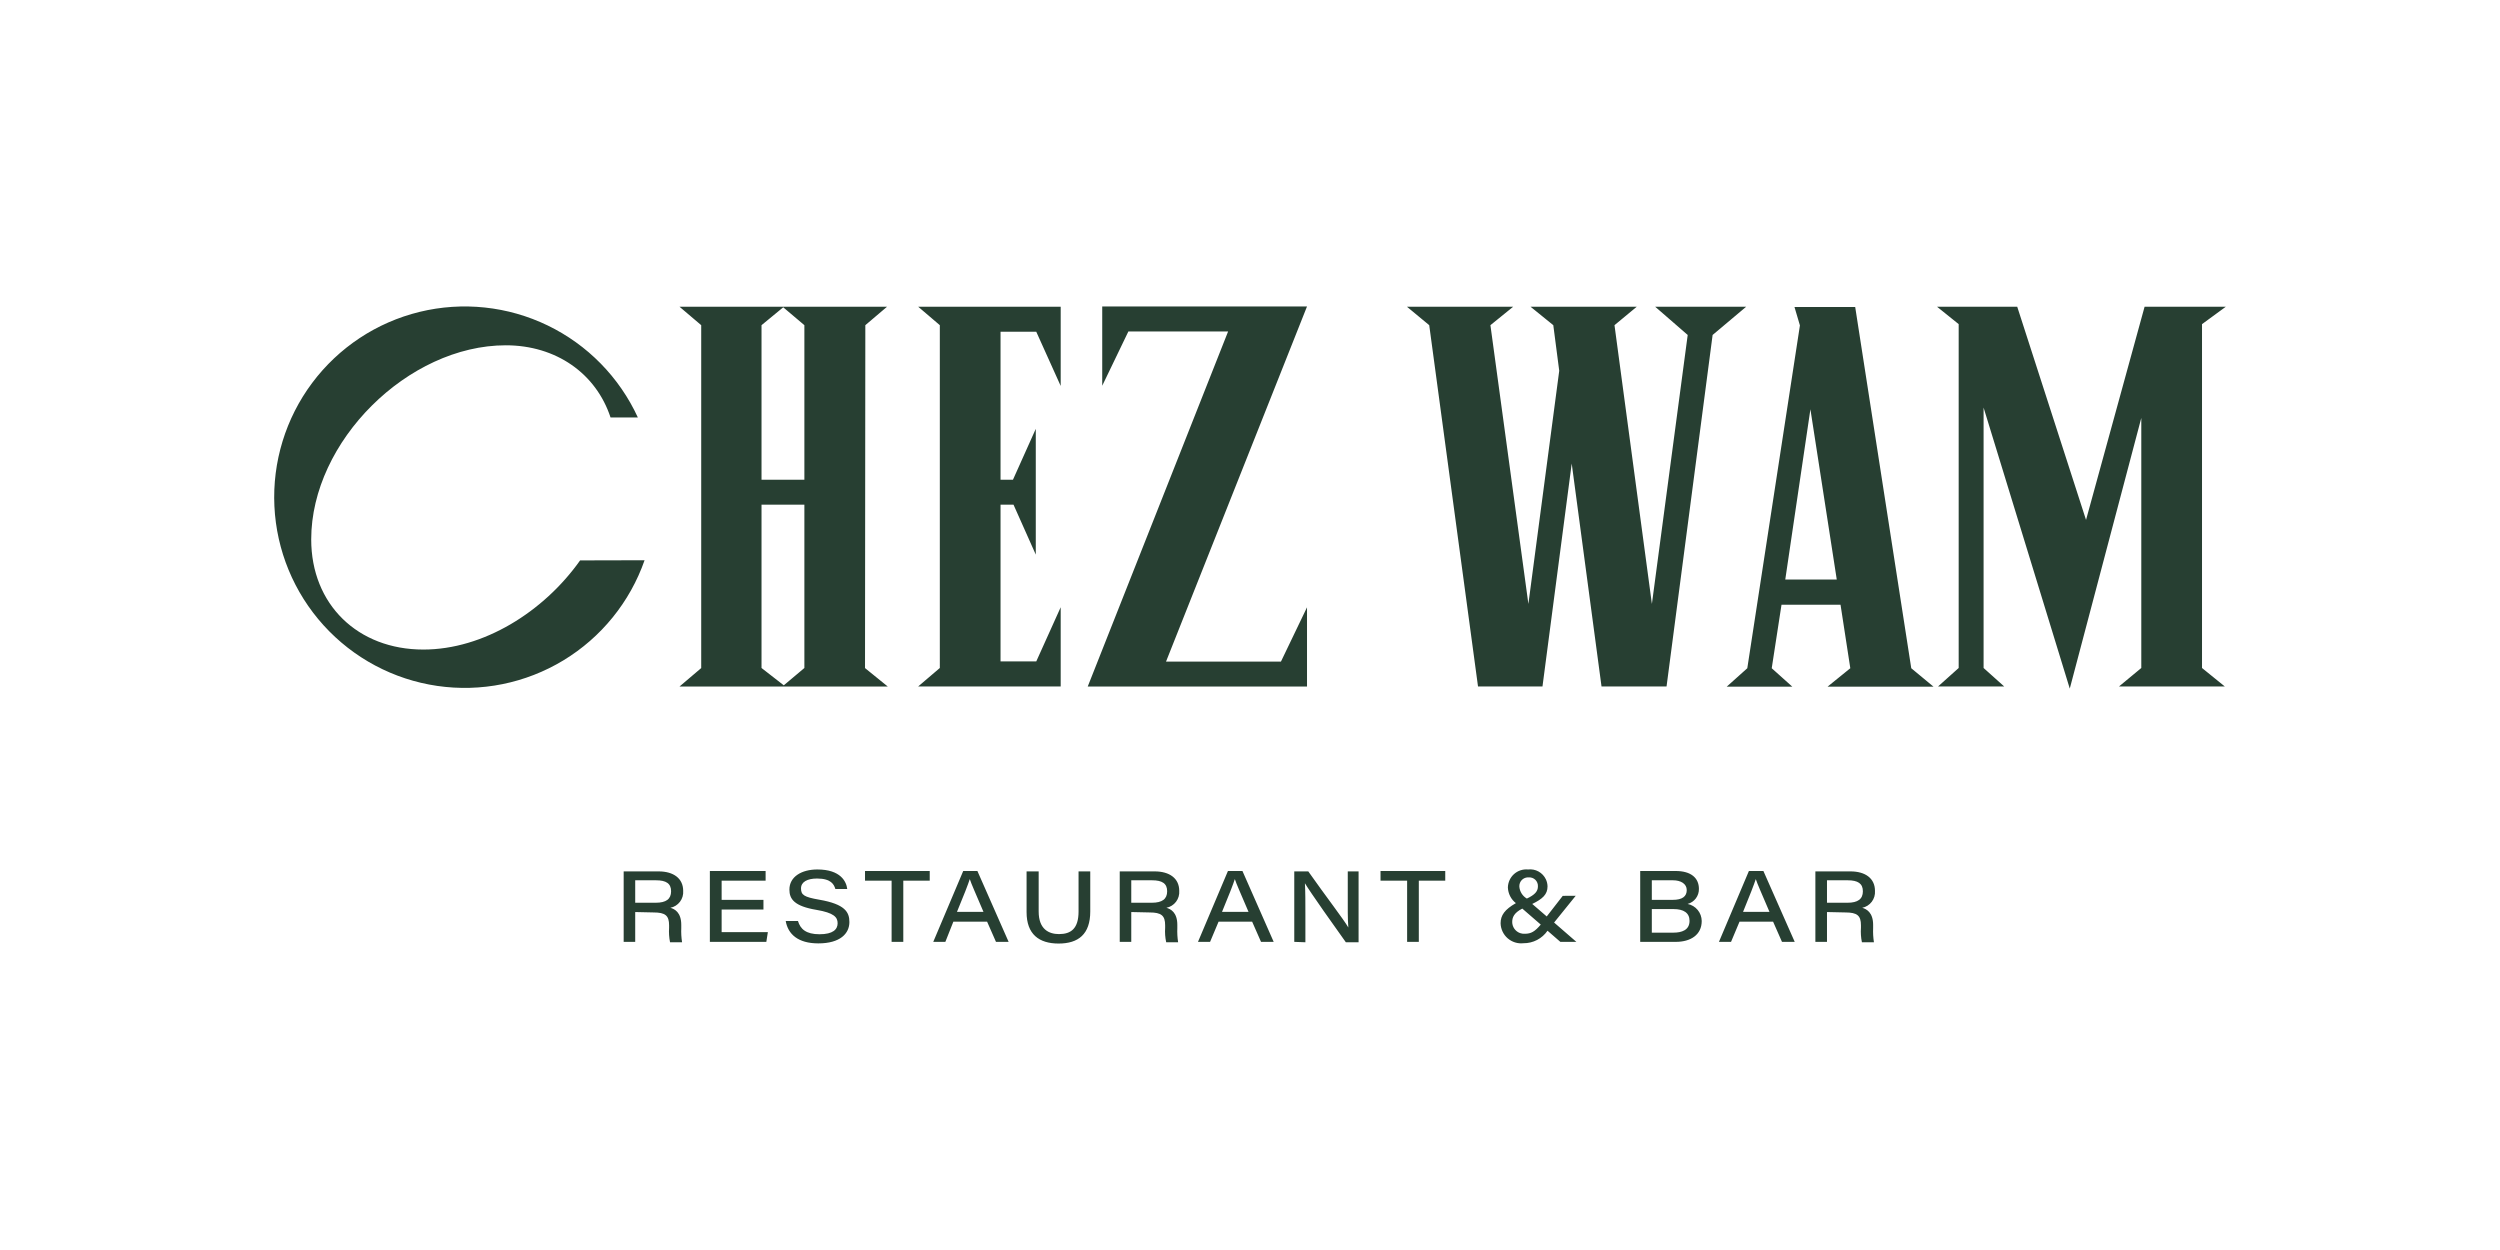 <svg width="310" height="155" viewBox="0 0 310 155" fill="none" xmlns="http://www.w3.org/2000/svg">
<path d="M78.766 111.94H81.308C82.6 111.94 83.215 111.483 83.215 110.518C83.215 109.554 82.6 109.156 81.348 109.156H78.766V111.94ZM78.766 113.093V116.791H77.335V108.053H81.666C83.513 108.053 84.715 108.918 84.715 110.469C84.751 110.952 84.61 111.432 84.317 111.819C84.024 112.205 83.601 112.471 83.126 112.566C83.653 112.715 84.477 113.133 84.477 114.684V115.081C84.452 115.67 84.485 116.259 84.576 116.841H83.086C82.967 116.249 82.927 115.644 82.967 115.042V114.743C82.967 113.54 82.51 113.143 81.04 113.143L78.766 113.093ZM94.668 112.785H89.483V115.588H95.214L95.025 116.791H88.023V108.003H94.936V109.206H89.483V111.582H94.668V112.785ZM98.948 114.206C99.246 115.2 99.942 115.847 101.62 115.847C103.299 115.847 103.865 115.24 103.865 114.485C103.865 113.729 103.408 113.192 101.243 112.824C98.501 112.367 97.886 111.492 97.886 110.309C97.886 108.709 99.405 107.814 101.352 107.814C104.242 107.814 104.957 109.325 105.057 110.24H103.587C103.418 109.683 103.07 108.937 101.312 108.937C100.11 108.937 99.326 109.355 99.326 110.16C99.326 110.965 99.683 111.234 101.59 111.562C104.798 112.119 105.325 113.113 105.325 114.336C105.325 115.757 104.183 116.98 101.471 116.98C98.948 116.98 97.707 115.827 97.429 114.206H98.948ZM110.559 109.206H107.262V108.003H115.287V109.206H112.009V116.791H110.559V109.206ZM121.952 113.073C120.959 110.737 120.452 109.624 120.253 109.007C120.065 109.604 119.498 111.075 118.664 113.073H121.952ZM118.217 114.286L117.224 116.791H115.724L119.439 108.003H121.197L125.07 116.791H123.501L122.399 114.286H118.217ZM128.795 108.053V113.023C128.795 115.23 130.057 115.827 131.318 115.827C132.818 115.827 133.741 115.131 133.741 113.023V108.053H135.192V113.023C135.192 115.847 133.712 117 131.268 117C128.825 117 127.295 115.837 127.295 113.103V108.053H128.795ZM140.277 111.94H142.82C144.111 111.94 144.727 111.483 144.727 110.518C144.727 109.554 144.111 109.156 142.859 109.156H140.277V111.94ZM140.277 113.093V116.791H138.847V108.053H143.177C145.025 108.053 146.226 108.917 146.226 110.468C146.263 110.952 146.121 111.432 145.828 111.819C145.536 112.205 145.112 112.471 144.637 112.566C145.164 112.715 145.988 113.133 145.988 114.684V115.081C145.963 115.67 145.996 116.259 146.087 116.841H144.608C144.479 116.25 144.436 115.644 144.478 115.041V114.743C144.478 113.54 144.022 113.143 142.542 113.143L140.277 113.093ZM154.818 113.073C153.824 110.737 153.318 109.624 153.119 109.007C152.931 109.604 152.365 111.075 151.53 113.073H154.818ZM151.103 114.286L150.05 116.791H148.55L152.265 108.003H154.063L157.937 116.791H156.367L155.265 114.286H151.103ZM160.489 116.791V108.053H162.227C164.322 111.035 166.706 114.127 167.193 115.012C167.103 113.928 167.123 112.477 167.123 111.035V108.053H168.464V116.841H166.885C165.693 115.191 162.405 110.538 161.81 109.524C161.869 110.638 161.869 111.89 161.869 113.441V116.841L160.489 116.791ZM174.483 109.206H171.185V108.003H179.211V109.206H175.933V116.791H174.483V109.206ZM188.398 109.941C188.422 110.246 188.519 110.54 188.682 110.798C188.845 111.056 189.067 111.27 189.331 111.423C190.325 110.955 190.702 110.518 190.702 109.922C190.711 109.769 190.688 109.616 190.632 109.474C190.577 109.331 190.492 109.202 190.383 109.095C190.274 108.989 190.143 108.907 189.999 108.856C189.855 108.804 189.702 108.785 189.55 108.798C189.319 108.783 189.09 108.842 188.895 108.967C188.701 109.092 188.551 109.275 188.468 109.491C188.413 109.635 188.389 109.788 188.398 109.941ZM191.06 114.654L188.765 112.665C187.712 113.202 187.514 113.779 187.514 114.336C187.517 114.636 187.612 114.928 187.787 115.173C187.961 115.417 188.205 115.603 188.488 115.704C188.675 115.771 188.874 115.799 189.073 115.787C189.858 115.787 190.315 115.519 191.06 114.644M195.39 111.075L192.708 114.395L195.469 116.791H193.483L191.894 115.409C191.561 115.892 191.116 116.285 190.596 116.556C190.077 116.826 189.499 116.965 188.914 116.96C188.562 117 188.206 116.967 187.868 116.861C187.529 116.756 187.217 116.581 186.949 116.349C186.682 116.116 186.466 115.83 186.316 115.509C186.165 115.188 186.082 114.839 186.074 114.485C186.074 113.49 186.59 112.775 187.971 111.989C187.674 111.759 187.431 111.465 187.259 111.131C187.088 110.796 186.992 110.427 186.977 110.051C186.983 109.736 187.054 109.425 187.185 109.138C187.316 108.851 187.505 108.594 187.74 108.384C187.975 108.174 188.251 108.015 188.551 107.917C188.85 107.819 189.167 107.784 189.48 107.814C189.931 107.76 190.387 107.849 190.783 108.069C191.18 108.289 191.498 108.629 191.691 109.041C191.819 109.314 191.888 109.61 191.894 109.912C191.894 110.906 191.288 111.463 189.997 112.089L191.795 113.64L193.781 111.085L195.39 111.075ZM204.825 115.648H207.517C208.51 115.648 209.503 115.349 209.503 114.186C209.503 113.192 208.768 112.725 207.517 112.725H204.825V115.648ZM207.427 111.582C208.609 111.582 209.156 111.154 209.156 110.369C209.156 109.584 208.411 109.156 207.457 109.156H204.825V111.582H207.427ZM203.385 108.003H207.775C209.702 108.003 210.665 108.878 210.665 110.22C210.675 110.643 210.542 111.058 210.288 111.397C210.034 111.736 209.674 111.98 209.265 112.089C209.755 112.187 210.196 112.451 210.515 112.837C210.833 113.222 211.009 113.706 211.013 114.206C211.013 115.936 209.613 116.791 207.805 116.791H203.385V108.003ZM219.416 113.073C218.423 110.737 217.916 109.623 217.718 109.007C217.529 109.603 216.963 111.075 216.138 113.073H219.416ZM215.701 114.286L214.649 116.791H213.149L216.864 108.003H218.661L222.545 116.791H220.966L219.863 114.286H215.701ZM226.547 111.94H229.09C230.371 111.94 230.997 111.483 230.997 110.518C230.997 109.554 230.371 109.156 229.12 109.156H226.547V111.94ZM226.547 113.093V116.791H225.107V108.053H229.457C231.305 108.053 232.497 108.918 232.497 110.469C232.533 110.951 232.392 111.43 232.102 111.816C231.811 112.202 231.39 112.468 230.918 112.566C231.434 112.715 232.268 113.133 232.268 114.684V115.081C232.243 115.67 232.277 116.259 232.368 116.841H230.878C230.754 116.25 230.714 115.644 230.758 115.042V114.743C230.758 113.54 230.302 113.143 228.822 113.143L226.547 113.093ZM97.19 84.979L99.743 82.831V62.581H94.429V82.831L97.19 84.979ZM97.121 38.105L94.429 40.322V59.489H99.743V40.322L97.121 38.105ZM107.262 82.841L110.082 85.128H84.259L86.95 82.841V40.322L84.259 38.035H109.993L107.301 40.322L107.262 82.841ZM113.857 38.035H131.526V47.858L128.497 41.137H124.067V59.489H125.606L128.437 53.176V68.774L125.676 62.581H124.067V82.016H128.497L131.526 75.296V85.118H113.857L116.538 82.831V40.322L113.857 38.035ZM144.587 82.038H158.837L162.07 75.306V85.128H134.879L152.286 41.1H139.919L136.676 47.833V38H162.07L144.587 82.038ZM205.243 38.035H216.526L212.364 41.535L206.653 85.118H198.588L194.893 57.481L191.268 85.118H183.273L177.224 40.322L174.463 38.035H187.633L184.812 40.322L189.52 74.888L193.344 45.979L192.609 40.322L189.788 38.035H202.958L200.197 40.322L204.835 74.888L209.275 41.535L205.243 38.035ZM221.373 71.866H227.759L224.491 50.751L221.373 71.866ZM230.044 38.066L236.996 82.861L239.757 85.148H226.617L229.438 82.861L228.226 74.988H220.906L219.694 82.861L222.247 85.148H214.112L216.665 82.861L223.19 40.352L222.515 38.066H230.044ZM245.965 82.831L248.517 85.118H240.323L242.876 82.831V40.193L240.194 38.035H250.136L258.668 64.47L265.929 38.035H276L273.05 40.193V82.831L275.871 85.118H262.76L265.521 82.831V51.824L256.652 85.386L245.965 50.542V82.831ZM71.933 69.49C67.424 75.862 59.945 80.545 52.496 80.545C44.371 80.545 38.59 74.958 38.59 66.886C38.59 54.717 50.618 42.817 62.716 42.817C68.953 42.817 73.909 46.307 75.707 51.765H79.094C76.801 46.777 72.847 42.744 67.91 40.356C62.972 37.968 57.359 37.373 52.031 38.673C46.704 39.973 41.994 43.088 38.708 47.484C35.423 51.878 33.768 57.281 34.026 62.765C34.285 68.249 36.441 73.471 40.124 77.537C43.809 81.604 48.791 84.261 54.216 85.053C59.642 85.846 65.175 84.725 69.867 81.882C74.557 79.04 78.114 74.652 79.928 69.47L71.933 69.49Z" fill="#273F32"/>
</svg>
